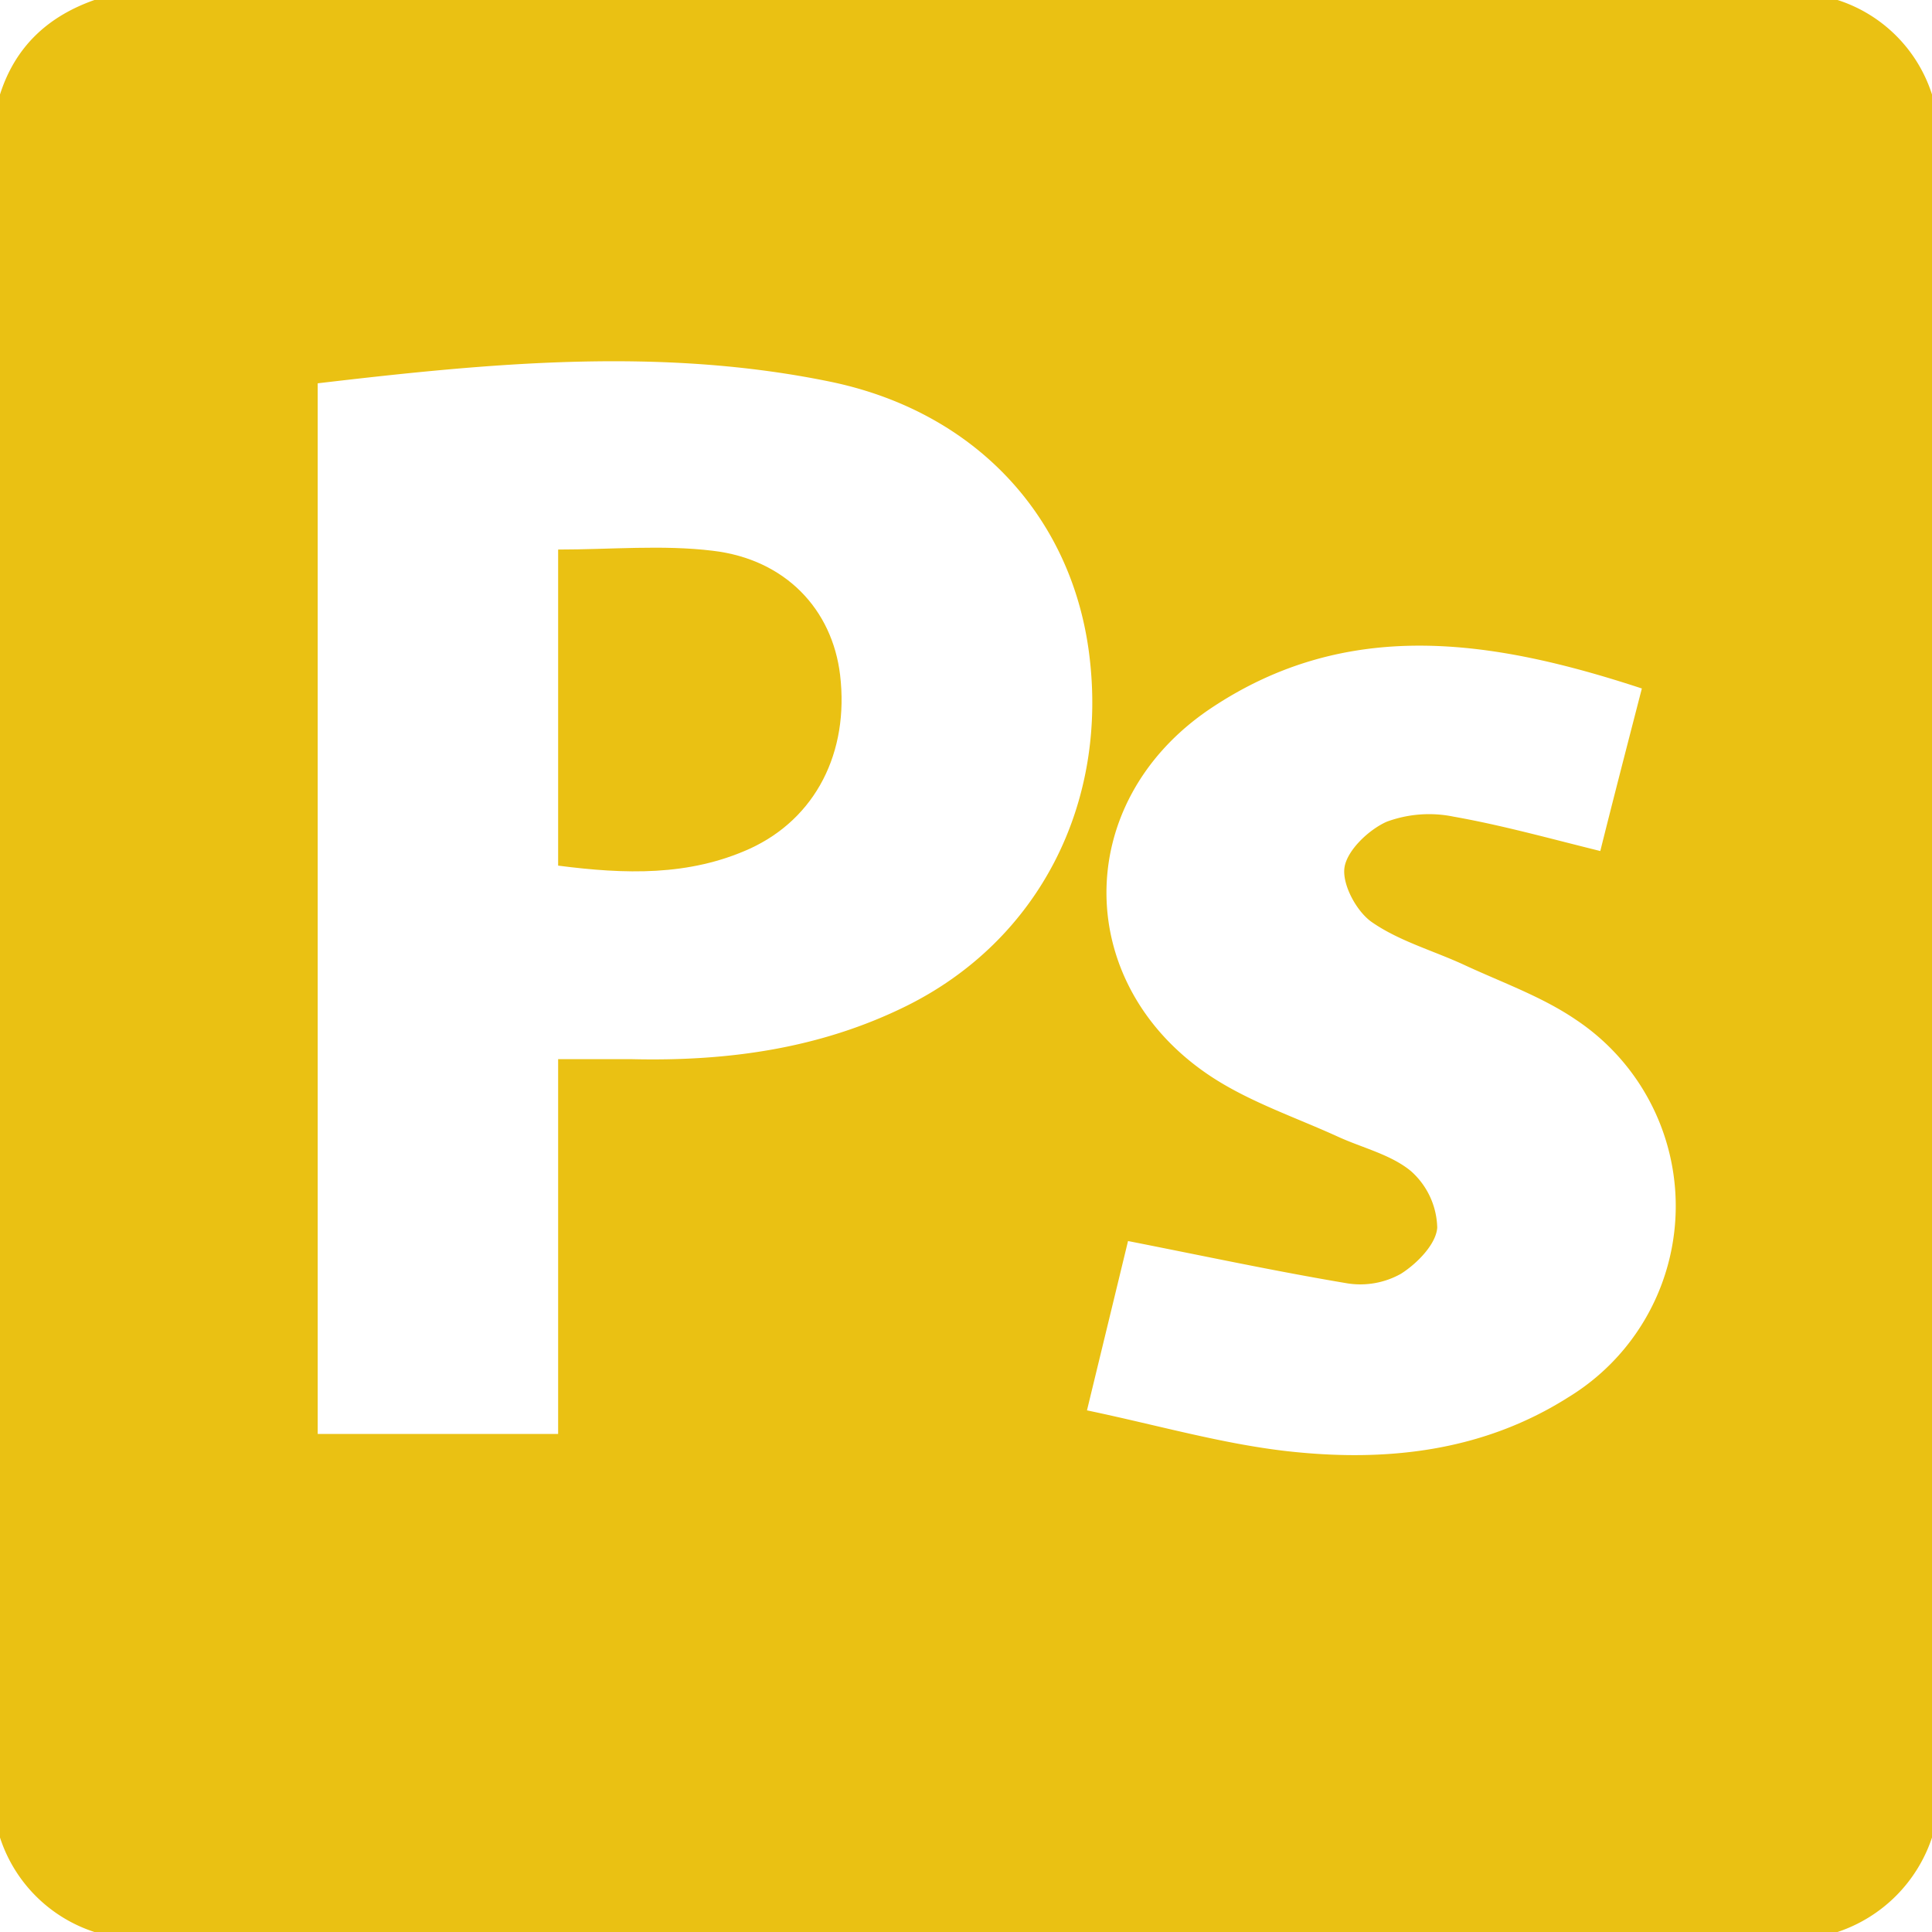 <svg xmlns="http://www.w3.org/2000/svg" viewBox="0 0 225 225"><defs><style>.cls-1{fill:#eac113;}</style></defs><title>photoshop</title><g id="Layer_2" data-name="Layer 2"><g id="Layer_1-2" data-name="Layer 1"><path class="cls-1" d="M0,214V11C1.77,5.44,5.57,1.91,11,0H214a17,17,0,0,1,11,11V214a17.38,17.38,0,0,1-11,11H11A17.12,17.12,0,0,1,0,214ZM37,44.64V167H65V123.35c3.27,0,5.94,0,8.61,0,11.11.26,21.87-1.21,31.94-6.19,15.38-7.62,23.59-23.53,21.27-41.19-2.11-16-13.38-28.08-30.19-31.53C76.85,40.38,57.05,42.28,37,44.64ZM191.21,80.18C173.72,74.43,156.9,71.86,141,82.5c-16.41,11-16.11,32.57.44,43.13,4.43,2.82,9.56,4.55,14.38,6.75,2.86,1.31,6.15,2.07,8.49,4a9.08,9.08,0,0,1,3.07,6.59c-.13,1.92-2.34,4.18-4.22,5.37a9.66,9.66,0,0,1-6.24,1.12c-8.41-1.41-16.75-3.2-25.55-4.93-1.32,5.46-2.91,12-4.78,19.72,8.21,1.72,15.72,3.9,23.37,4.76,11.4,1.27,22.64.08,32.68-6.28a26.07,26.07,0,0,0,.85-44c-3.93-2.67-8.56-4.31-12.91-6.33-3.61-1.68-7.58-2.77-10.8-5-1.79-1.23-3.5-4.4-3.2-6.38s2.8-4.38,4.91-5.32a14.23,14.23,0,0,1,7.81-.59c5.65,1,11.2,2.55,17.07,4C187.83,93.26,189.4,87.19,191.21,80.18Z"/><path class="cls-1" d="M65,100.81V64c6.17,0,12.15-.57,18,.14,8.5,1,13.94,6.86,14.84,14.49,1.06,9-2.85,16.69-10.52,20.21C80.22,102.05,72.81,101.82,65,100.81Z"/></g></g></svg>